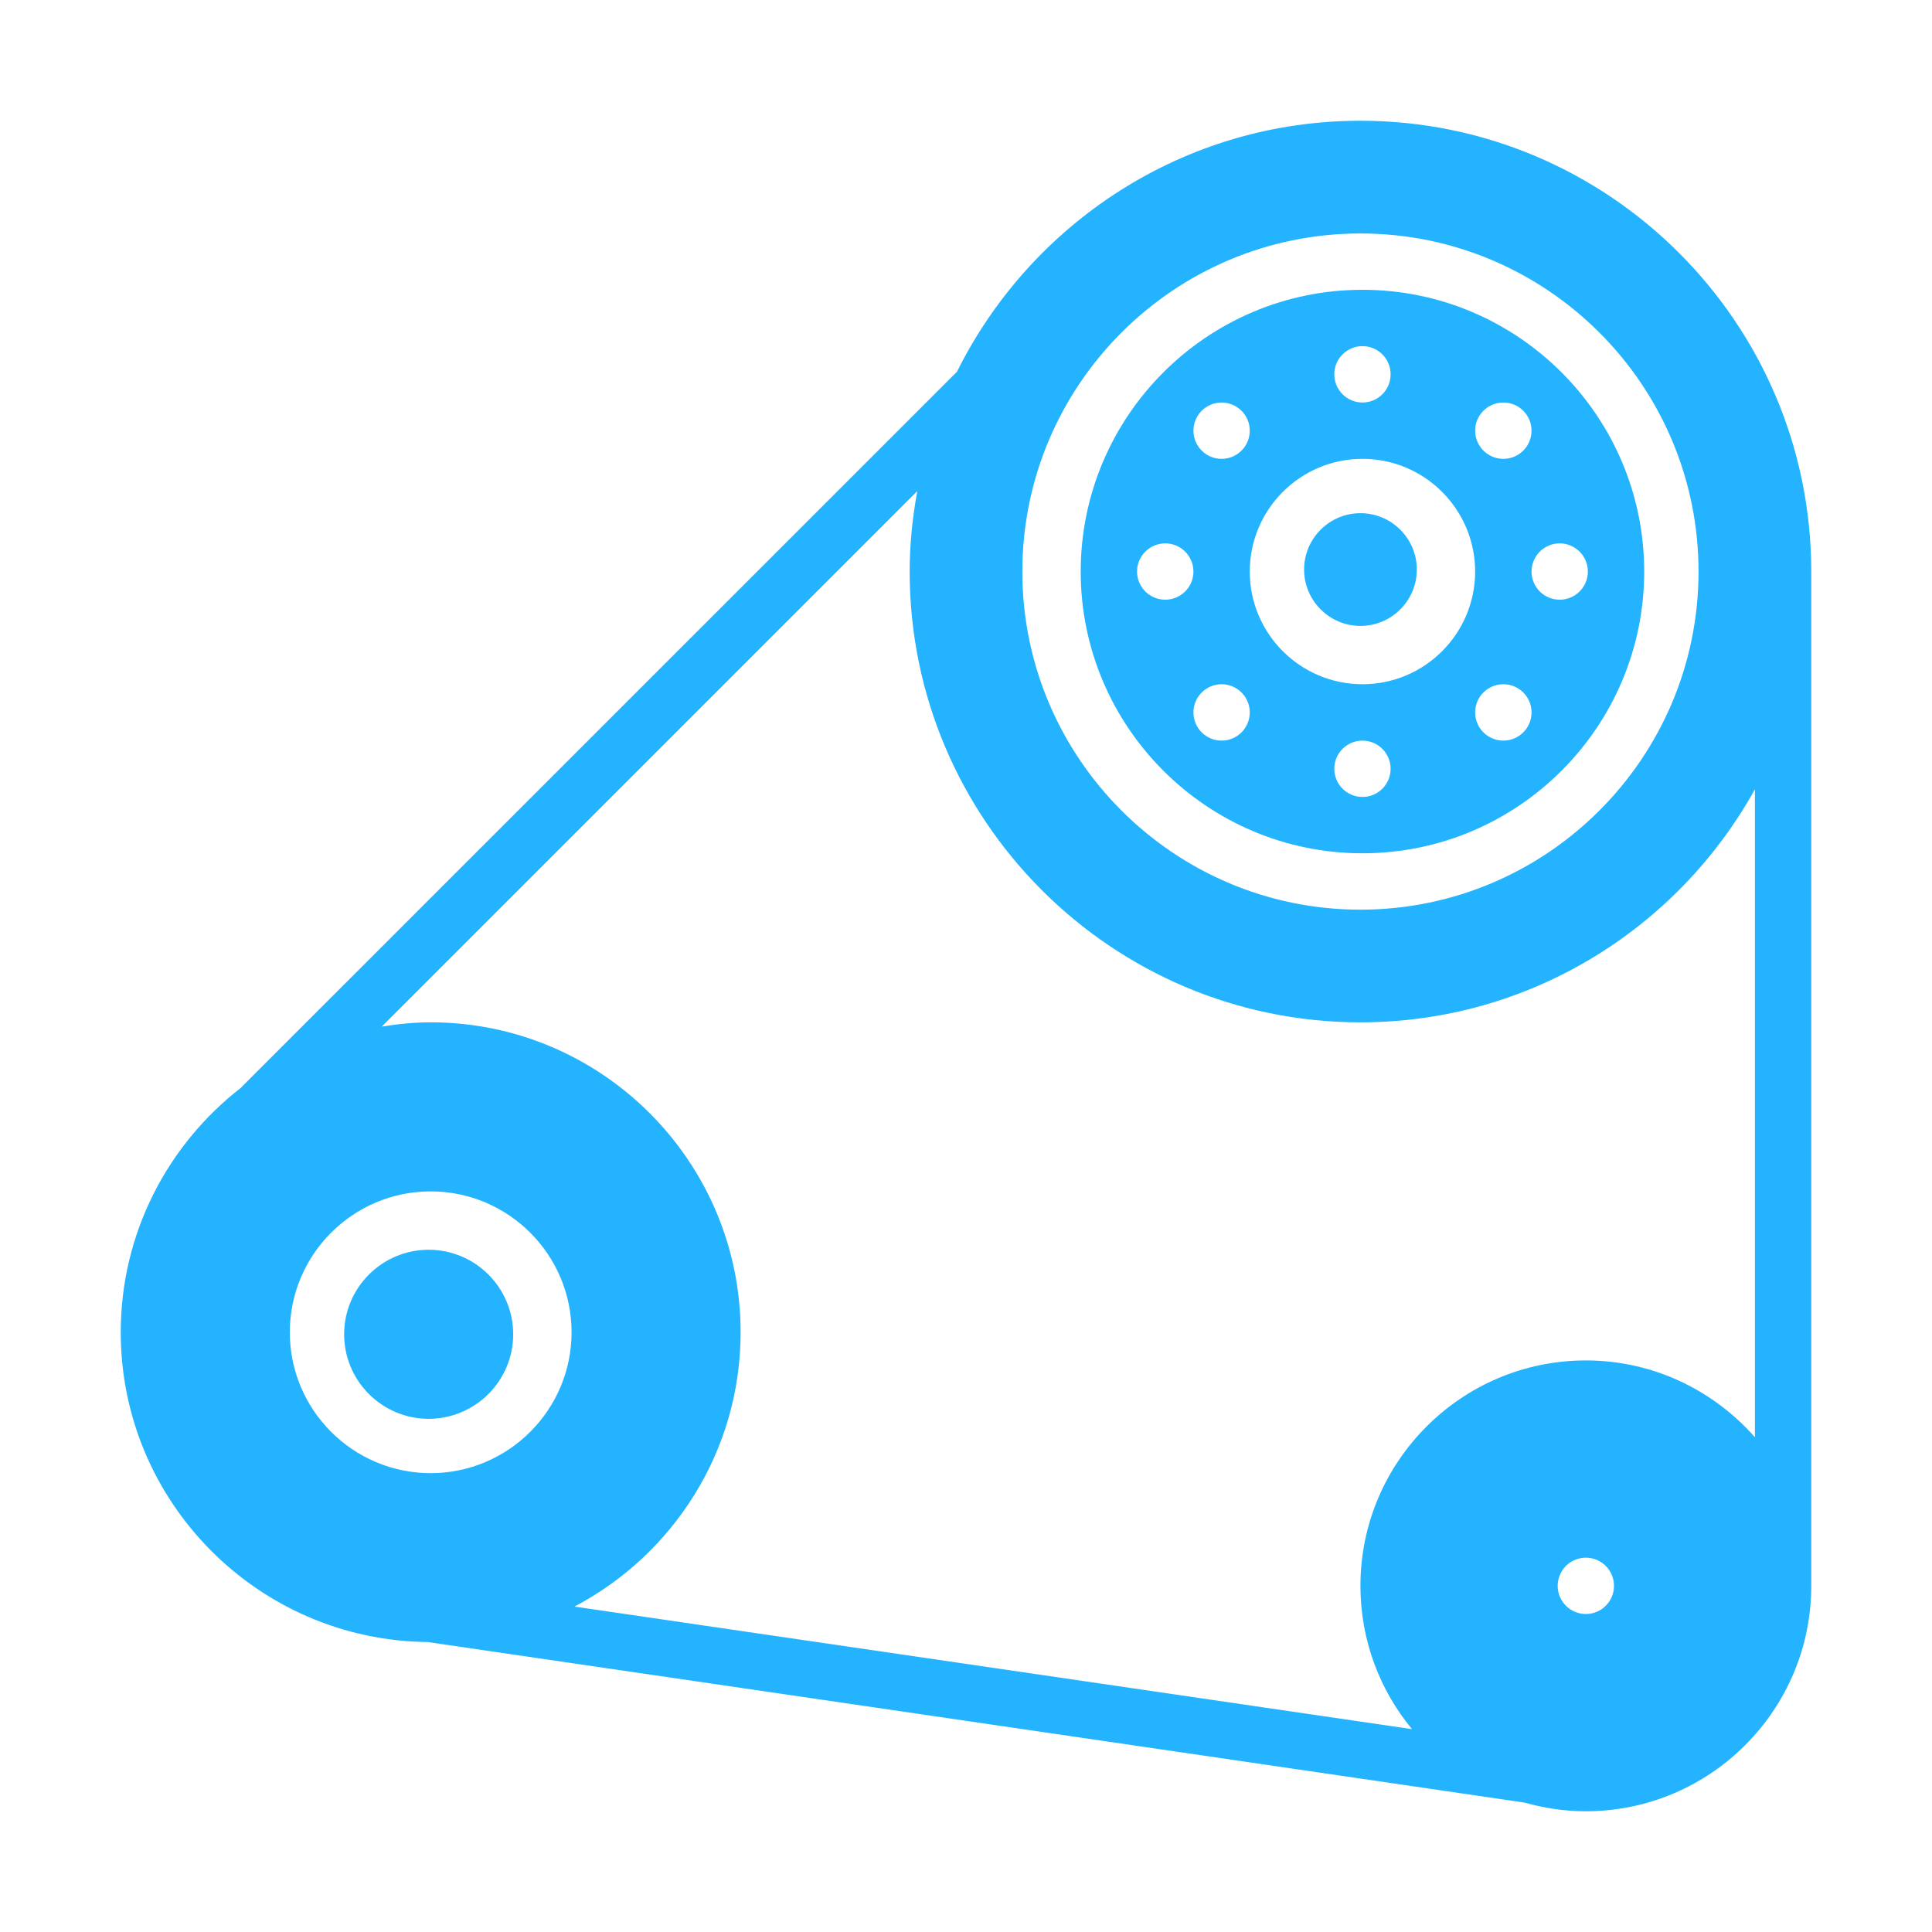 <?xml version="1.0" encoding="UTF-8"?>
<svg width="32px" height="32px" viewBox="0 0 32 32" version="1.1" xmlns="http://www.w3.org/2000/svg" xmlns:xlink="http://www.w3.org/1999/xlink">
    <g id="Artboard-4" stroke="none" stroke-width="1" fill="none" fill-rule="evenodd">
        <path d="M22.567,14.133 C25.14,14.133 27.233,12.04 27.233,9.467 C27.233,6.894 25.14,4.8 22.567,4.8 C19.993,4.8 17.9,6.894 17.9,9.467 C17.9,12.04 19.993,14.133 22.567,14.133 Z M20.233,12.267 C19.976,12.267 19.767,12.058 19.767,11.8 C19.767,11.542 19.976,11.333 20.233,11.333 C20.491,11.333 20.7,11.542 20.7,11.8 C20.7,12.058 20.491,12.267 20.233,12.267 Z M22.567,13.2 C22.309,13.2 22.1,12.991 22.1,12.733 C22.1,12.476 22.309,12.267 22.567,12.267 C22.824,12.267 23.033,12.476 23.033,12.733 C23.033,12.991 22.824,13.2 22.567,13.2 Z M24.9,12.267 C24.642,12.267 24.433,12.058 24.433,11.8 C24.433,11.542 24.642,11.333 24.9,11.333 C25.158,11.333 25.367,11.542 25.367,11.8 C25.367,12.058 25.158,12.267 24.9,12.267 Z M25.833,9 C26.091,9 26.3,9.209 26.3,9.467 C26.3,9.724 26.091,9.933 25.833,9.933 C25.576,9.933 25.367,9.724 25.367,9.467 C25.367,9.209 25.576,9 25.833,9 Z M24.9,6.667 C25.158,6.667 25.367,6.876 25.367,7.133 C25.367,7.391 25.158,7.6 24.9,7.6 C24.642,7.6 24.433,7.391 24.433,7.133 C24.433,6.876 24.642,6.667 24.9,6.667 Z M22.567,5.733 C22.824,5.733 23.033,5.942 23.033,6.2 C23.033,6.458 22.824,6.667 22.567,6.667 C22.309,6.667 22.1,6.458 22.1,6.2 C22.1,5.942 22.309,5.733 22.567,5.733 Z M22.567,7.6 C23.596,7.6 24.433,8.437 24.433,9.467 C24.433,10.496 23.596,11.333 22.567,11.333 C21.537,11.333 20.7,10.496 20.7,9.467 C20.7,8.437 21.537,7.6 22.567,7.6 Z M20.233,6.667 C20.491,6.667 20.7,6.876 20.7,7.133 C20.7,7.391 20.491,7.6 20.233,7.6 C19.976,7.6 19.767,7.391 19.767,7.133 C19.767,6.876 19.976,6.667 20.233,6.667 Z M18.833,9.467 C18.833,9.209 19.042,9 19.3,9 C19.558,9 19.767,9.209 19.767,9.467 C19.767,9.724 19.558,9.933 19.3,9.933 C19.042,9.933 18.833,9.724 18.833,9.467 Z M22.533,10.367 C22.019,10.367 21.6,9.948 21.6,9.433 C21.6,8.919 22.019,8.5 22.533,8.5 C23.048,8.5 23.467,8.919 23.467,9.433 C23.467,9.948 23.048,10.367 22.533,10.367 Z" id="Combined-Shape" fill="#23B3FF" fill-rule="nonzero"></path>
        <path d="M22.533,2 C19.606,2 17.074,3.697 15.851,6.156 L4.003,18.003 C4.001,18.005 4.001,18.009 3.998,18.011 C2.785,18.95 2,20.417 2,22.067 C2,24.88 4.275,27.169 7.082,27.197 L25.254,29.857 C25.576,29.948 25.915,30 26.267,30 L26.267,30 L26.268,30 C28.326,29.999 30,28.325 30,26.267 L30,9.467 C30,5.349 26.65,2 22.533,2 Z M22.533,3.867 C25.621,3.867 28.133,6.378 28.133,9.467 C28.133,12.555 25.621,15.067 22.533,15.067 C19.445,15.067 16.933,12.555 16.933,9.467 C16.933,6.378 19.445,3.867 22.533,3.867 Z M7.133,24.4 C5.847,24.4 4.8,23.353 4.8,22.067 C4.8,20.78 5.847,19.733 7.133,19.733 C8.42,19.733 9.467,20.78 9.467,22.067 C9.467,23.353 8.42,24.4 7.133,24.4 Z M26.267,26.733 C26.009,26.733 25.8,26.524 25.8,26.267 C25.8,26.009 26.009,25.8 26.267,25.8 C26.524,25.8 26.733,26.009 26.733,26.267 C26.733,26.524 26.524,26.733 26.267,26.733 Z M29.067,23.805 C28.382,23.028 27.382,22.533 26.267,22.533 C24.208,22.533 22.533,24.208 22.533,26.267 C22.533,27.167 22.854,27.995 23.387,28.64 L9.515,26.61 C11.148,25.75 12.267,24.038 12.267,22.067 C12.267,19.236 9.964,16.933 7.133,16.933 C6.857,16.933 6.587,16.961 6.323,17.004 L15.193,8.134 C15.114,8.567 15.067,9.011 15.067,9.467 C15.067,13.584 18.416,16.933 22.533,16.933 C25.343,16.933 27.792,15.372 29.067,13.073 L29.067,23.805 Z M7.1,20.7 C7.872,20.7 8.5,21.328 8.5,22.1 C8.5,22.872 7.872,23.5 7.1,23.5 C6.328,23.5 5.7,22.872 5.7,22.1 C5.7,21.328 6.328,20.7 7.1,20.7 Z" id="Combined-Shape" fill="#23B3FF" fill-rule="nonzero"></path>
    </g>
</svg>